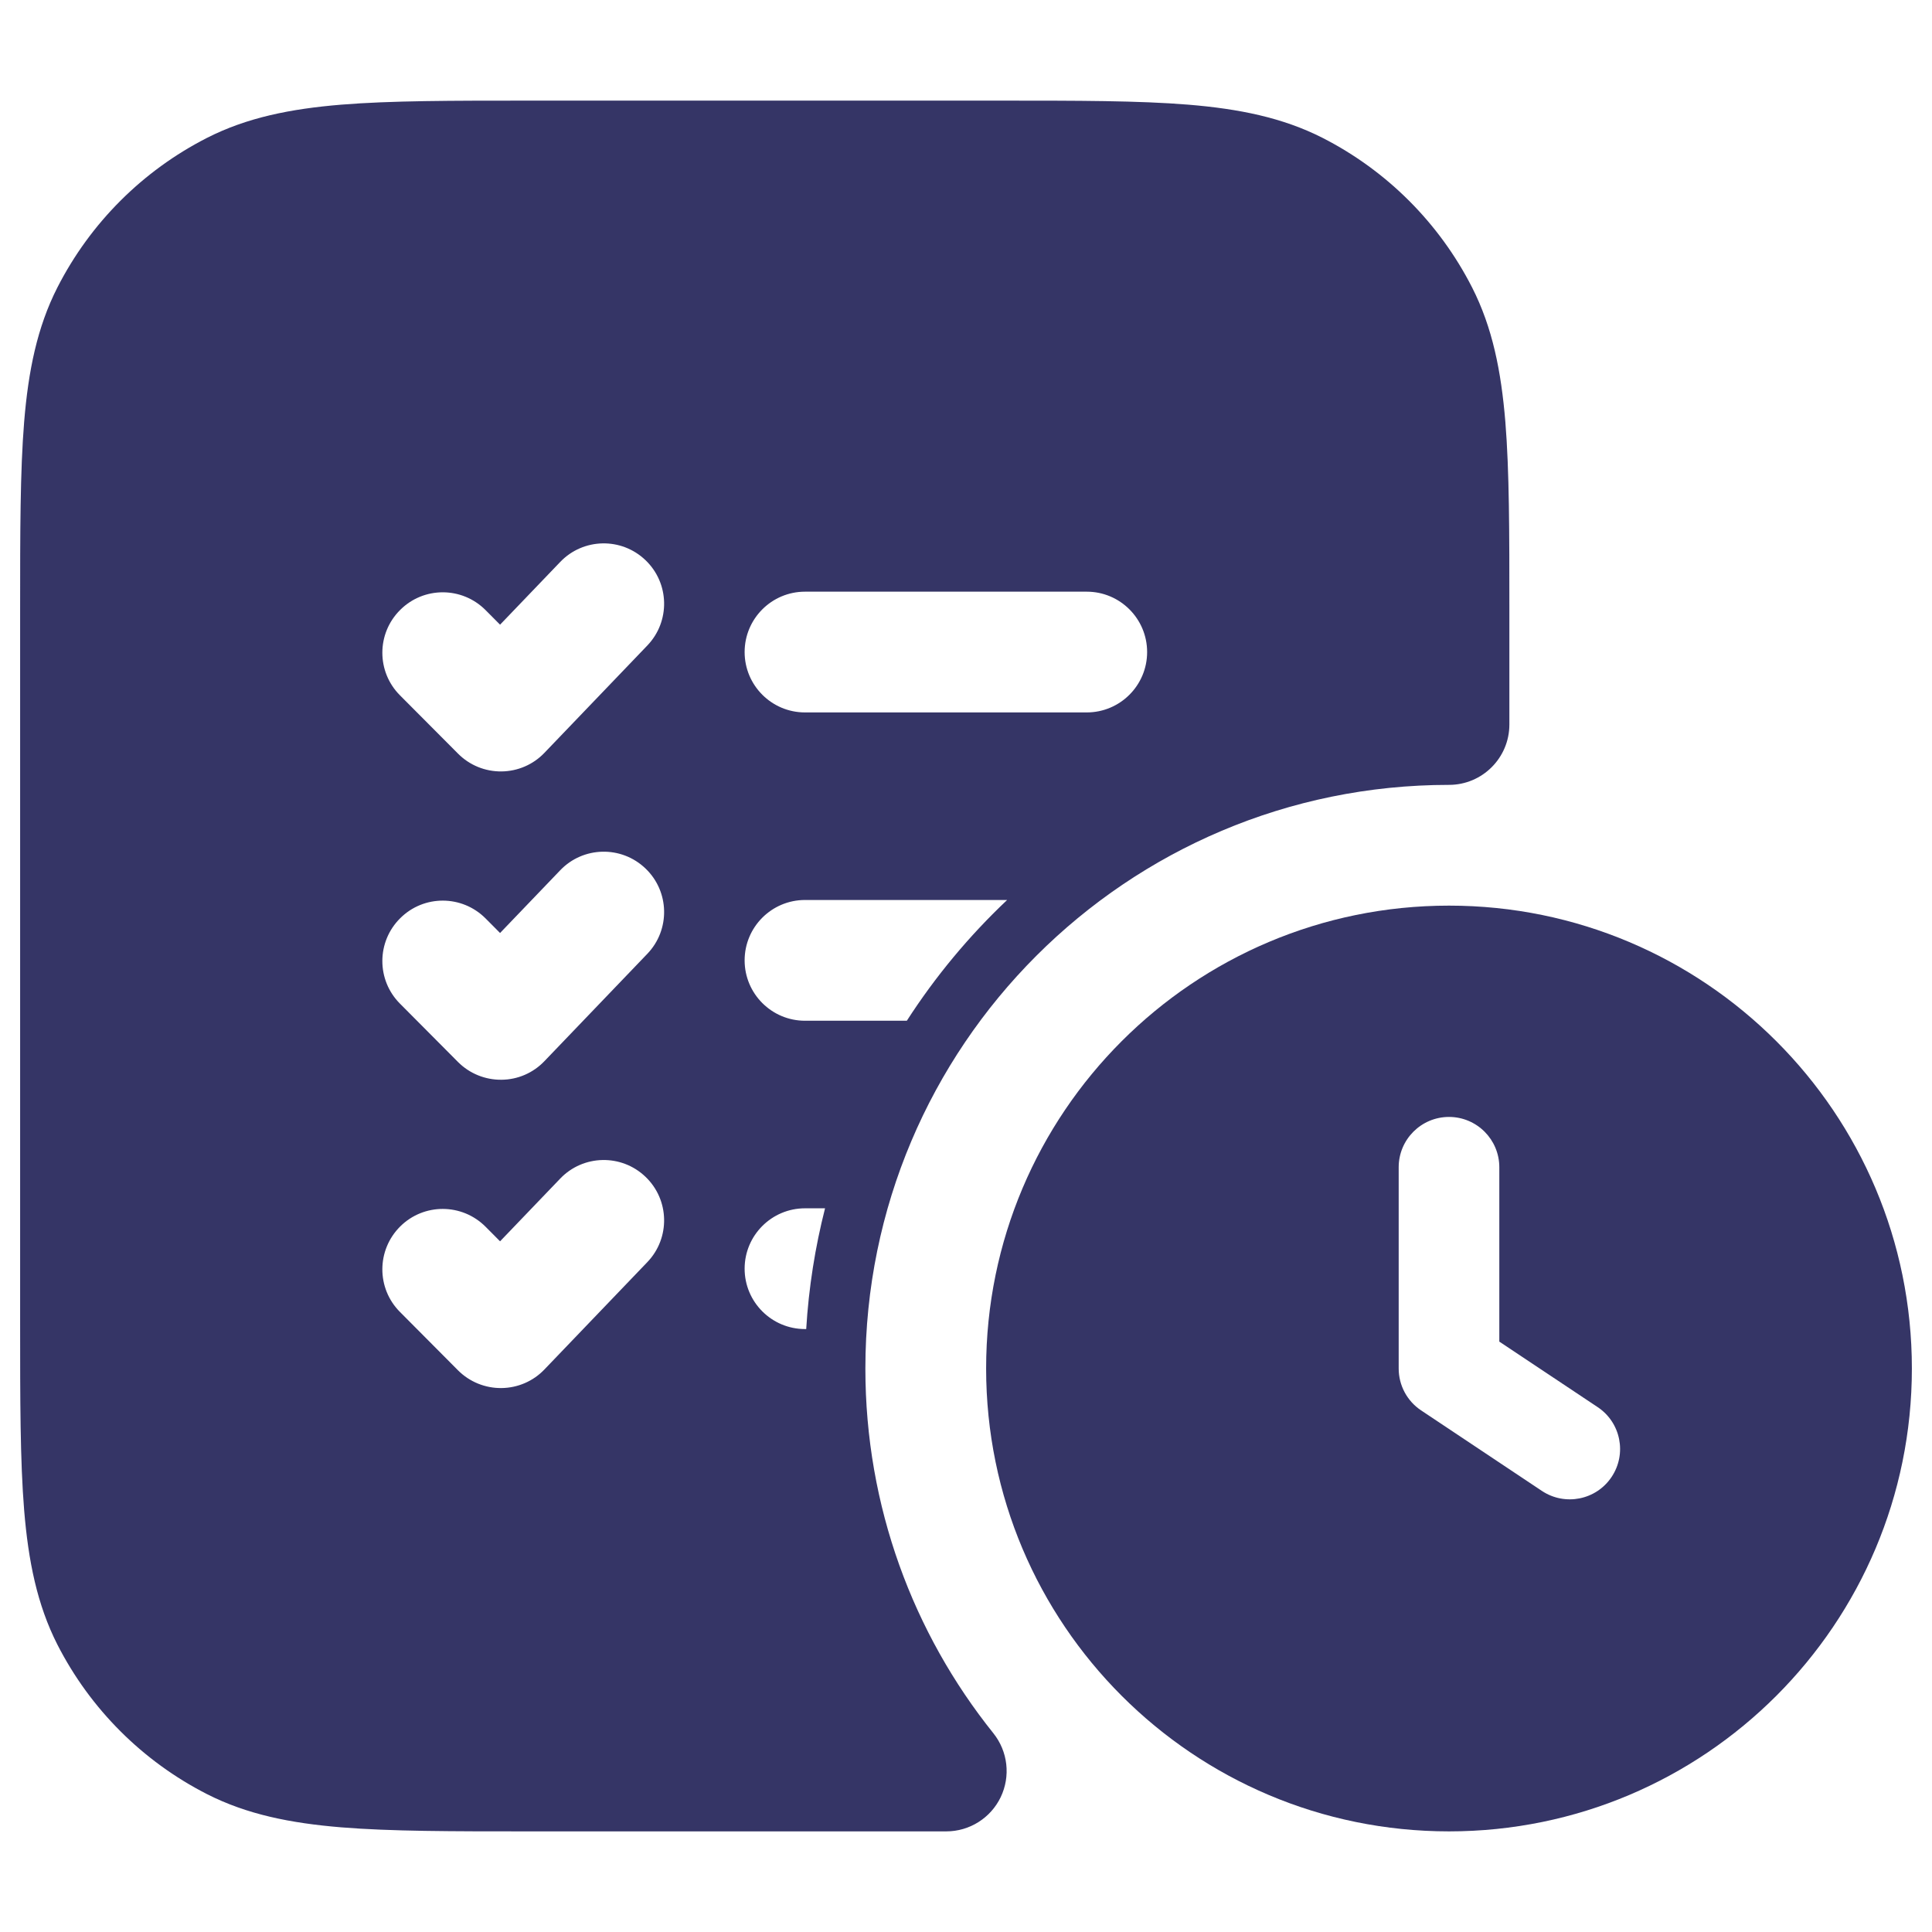 <svg width="24" height="24" viewBox="0 0 24 24" fill="none" xmlns="http://www.w3.org/2000/svg">
<path fill-rule="evenodd" clip-rule="evenodd" d="M12.433 1.25H6.567C5.615 1.25 4.854 1.25 4.24 1.3C3.61 1.352 3.068 1.46 2.571 1.713C1.771 2.121 1.121 2.771 0.713 3.571C0.46 4.068 0.352 4.61 0.3 5.24C0.25 5.854 0.25 6.615 0.25 7.567V16.433C0.25 17.385 0.25 18.146 0.3 18.76C0.352 19.39 0.46 19.932 0.713 20.43C1.121 21.229 1.771 21.879 2.571 22.287C3.068 22.54 3.61 22.648 4.24 22.7C4.854 22.75 5.615 22.75 6.567 22.75H11.755C12.043 22.75 12.306 22.585 12.431 22.325C12.556 22.064 12.52 21.756 12.34 21.531C11.345 20.29 10.75 18.715 10.75 17C10.75 12.996 13.996 9.75 18 9.75C18.414 9.75 18.75 9.414 18.75 9V7.567C18.75 6.615 18.75 5.854 18.7 5.24C18.648 4.61 18.54 4.068 18.287 3.571C17.879 2.771 17.229 2.121 16.43 1.713C15.932 1.46 15.39 1.352 14.76 1.3C14.146 1.25 13.385 1.25 12.433 1.25ZM8.041 8.019C8.328 7.72 8.318 7.245 8.019 6.959C7.72 6.672 7.245 6.682 6.959 6.981L6.212 7.76L6.032 7.579C5.739 7.285 5.264 7.284 4.971 7.577C4.677 7.869 4.676 8.344 4.968 8.637L5.69 9.362C5.833 9.506 6.027 9.585 6.229 9.583C6.431 9.581 6.624 9.498 6.763 9.352L8.041 8.019ZM10 7.35C9.586 7.35 9.25 7.686 9.25 8.1C9.25 8.514 9.586 8.85 10 8.85H13.5C13.914 8.85 14.25 8.514 14.25 8.1C14.25 7.686 13.914 7.35 13.5 7.35H10ZM9.25 11.93C9.25 11.516 9.586 11.18 10 11.18H12.511C12.038 11.627 11.619 12.13 11.265 12.68H10C9.586 12.68 9.25 12.344 9.25 11.93ZM10 15.01H10.249C10.126 15.494 10.046 15.995 10.015 16.51H10C9.586 16.51 9.25 16.174 9.25 15.76C9.25 15.346 9.586 15.01 10 15.01ZM8.041 11.849C8.328 11.55 8.318 11.075 8.019 10.789C7.72 10.502 7.245 10.512 6.959 10.811L6.212 11.59L6.032 11.409C5.739 11.115 5.264 11.114 4.971 11.407C4.677 11.699 4.676 12.174 4.968 12.467L5.69 13.193C5.833 13.336 6.027 13.415 6.229 13.413C6.431 13.412 6.624 13.328 6.763 13.182L8.041 11.849ZM8.041 15.679C8.328 15.38 8.318 14.905 8.019 14.619C7.72 14.332 7.245 14.342 6.959 14.641L6.212 15.42L6.032 15.239C5.739 14.945 5.264 14.944 4.971 15.236C4.677 15.529 4.676 16.004 4.968 16.297L5.69 17.023C5.833 17.166 6.027 17.245 6.229 17.243C6.431 17.241 6.624 17.158 6.763 17.012L8.041 15.679Z" fill="#353566"/>
<path fill-rule="evenodd" clip-rule="evenodd" d="M12.25 17C12.25 13.824 14.824 11.25 18 11.25C21.176 11.25 23.75 13.824 23.75 17C23.75 20.176 21.176 22.75 18 22.75C14.824 22.75 12.25 20.176 12.25 17ZM18.625 14.5C18.625 14.155 18.345 13.875 18 13.875C17.655 13.875 17.375 14.155 17.375 14.5V17C17.375 17.209 17.479 17.404 17.653 17.52L19.153 18.52C19.441 18.712 19.829 18.634 20.02 18.347C20.212 18.059 20.134 17.671 19.847 17.48L18.625 16.666V14.5Z" fill="#353566"/>
</svg>
